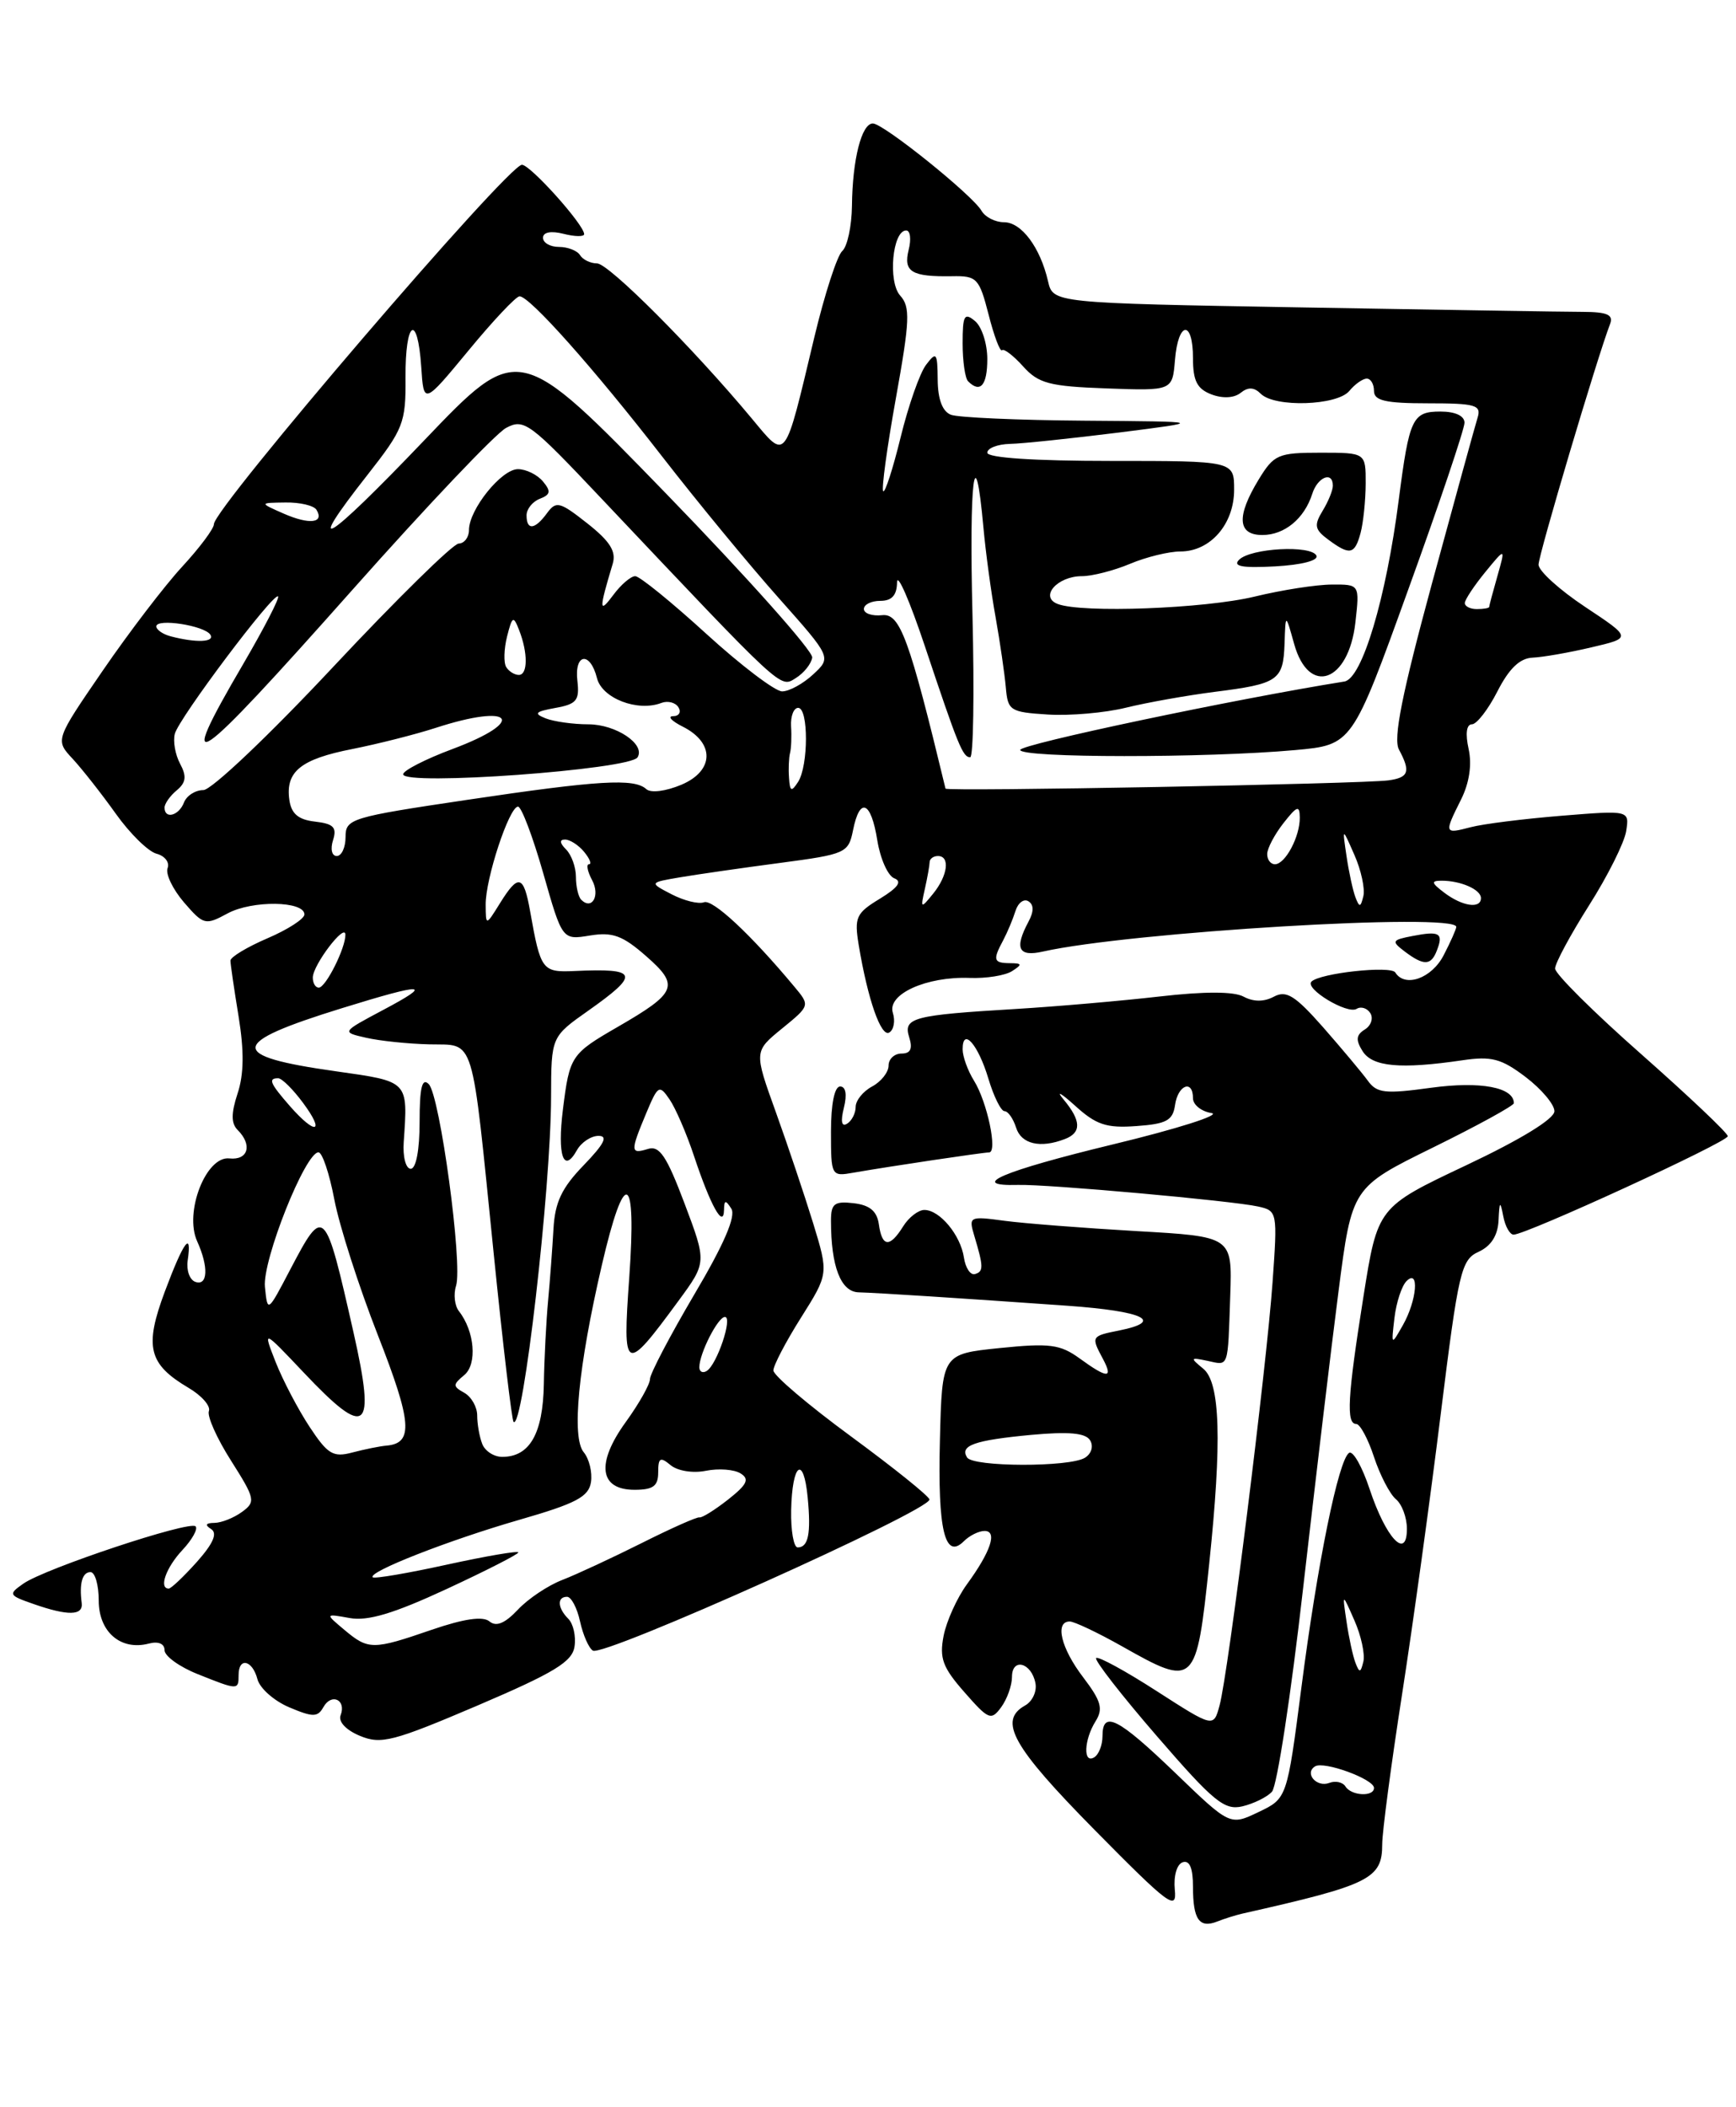 <?xml version="1.0" encoding="UTF-8" standalone="no"?>
<!DOCTYPE svg PUBLIC "-//W3C//DTD SVG 1.1//EN" "http://www.w3.org/Graphics/SVG/1.1/DTD/svg11.dtd" >
<svg xmlns="http://www.w3.org/2000/svg" xmlns:xlink="http://www.w3.org/1999/xlink" version="1.1" viewBox="0 0 211 256">
 <g >
 <path fill="currentColor"
d=" M 151.00 232.49 C 166.52 229.00 168.00 228.26 168.00 224.06 C 168.00 222.58 169.08 214.42 170.40 205.93 C 171.72 197.45 173.84 182.09 175.11 171.81 C 177.27 154.42 177.59 153.05 179.72 152.08 C 181.23 151.39 182.05 150.11 182.14 148.27 C 182.25 145.91 182.34 145.84 182.71 147.75 C 182.94 148.99 183.51 150.00 183.97 150.00 C 185.50 150.00 210.00 138.75 210.00 138.04 C 210.00 137.66 205.27 133.19 199.50 128.09 C 193.72 123.00 189.00 118.31 189.01 117.67 C 189.01 117.03 190.87 113.58 193.13 110.01 C 195.40 106.44 197.43 102.38 197.65 100.98 C 198.05 98.44 198.05 98.44 189.78 99.11 C 185.22 99.48 180.26 100.10 178.75 100.50 C 175.53 101.34 175.51 101.28 177.58 97.14 C 178.59 95.12 178.92 92.90 178.50 90.99 C 178.09 89.14 178.24 88.00 178.90 88.00 C 179.48 88.00 180.88 86.20 182.00 84.00 C 183.42 81.22 184.72 79.97 186.27 79.90 C 187.50 79.85 190.71 79.29 193.42 78.65 C 198.34 77.50 198.34 77.50 192.67 73.74 C 189.55 71.67 187.00 69.36 187.00 68.60 C 187.00 67.42 194.13 43.42 195.70 39.35 C 196.12 38.24 195.34 37.90 192.38 37.89 C 190.24 37.89 174.89 37.64 158.25 37.35 C 127.99 36.82 127.99 36.82 127.38 34.16 C 126.43 30.05 124.15 27.00 122.03 27.00 C 120.97 27.00 119.74 26.38 119.30 25.61 C 118.19 23.69 107.37 15.00 106.09 15.00 C 104.72 15.00 103.61 19.37 103.55 25.00 C 103.52 27.48 102.99 29.95 102.37 30.50 C 101.75 31.05 100.22 35.77 98.97 41.00 C 95.30 56.37 95.63 55.95 91.37 50.84 C 84.23 42.27 73.98 32.00 72.56 32.00 C 71.77 32.00 70.84 31.55 70.50 31.00 C 70.16 30.45 69.01 30.00 67.94 30.00 C 66.87 30.00 66.00 29.50 66.00 28.89 C 66.00 28.21 66.96 28.02 68.50 28.41 C 69.87 28.76 71.00 28.77 71.00 28.45 C 71.00 27.31 64.48 20.04 63.44 20.02 C 61.77 19.99 26.00 61.71 26.00 63.68 C 26.00 64.23 24.27 66.54 22.15 68.84 C 20.03 71.13 15.69 76.81 12.50 81.46 C 6.70 89.91 6.70 89.91 8.84 92.20 C 10.01 93.47 12.37 96.47 14.08 98.87 C 15.79 101.27 18.01 103.45 19.02 103.72 C 20.03 103.98 20.64 104.77 20.37 105.47 C 20.10 106.18 21.00 108.04 22.36 109.63 C 24.75 112.39 24.95 112.44 27.67 110.97 C 30.66 109.36 37.00 109.45 37.00 111.10 C 37.00 111.63 34.98 112.94 32.50 114.00 C 30.03 115.06 28.00 116.28 28.01 116.71 C 28.01 117.15 28.46 120.20 29.00 123.50 C 29.68 127.68 29.65 130.52 28.88 132.84 C 28.08 135.28 28.08 136.48 28.89 137.29 C 30.71 139.11 30.16 140.99 27.88 140.74 C 25.04 140.42 22.37 147.29 23.96 150.80 C 25.37 153.91 25.27 156.26 23.75 155.74 C 23.06 155.51 22.64 154.34 22.81 153.16 C 23.36 149.40 22.32 150.81 20.04 156.90 C 17.52 163.63 18.04 165.73 22.91 168.61 C 24.51 169.55 25.62 170.82 25.39 171.43 C 25.15 172.05 26.36 174.76 28.08 177.46 C 31.02 182.10 31.10 182.46 29.41 183.69 C 28.42 184.41 26.92 185.01 26.06 185.02 C 25.00 185.03 24.87 185.27 25.66 185.77 C 26.46 186.28 25.92 187.52 23.93 189.76 C 22.33 191.54 20.80 193.00 20.51 193.00 C 19.27 193.00 20.18 190.44 22.17 188.32 C 23.36 187.05 24.08 185.75 23.77 185.44 C 23.05 184.71 5.46 190.56 2.84 192.40 C 0.98 193.70 1.04 193.82 4.09 194.88 C 8.27 196.34 10.13 196.30 9.93 194.75 C 9.62 192.36 10.01 191.00 11.00 191.00 C 11.55 191.00 12.00 192.56 12.00 194.46 C 12.00 198.28 14.69 200.58 18.10 199.68 C 19.25 199.38 20.00 199.70 20.00 200.49 C 20.00 201.20 21.81 202.51 24.02 203.39 C 28.94 205.36 29.00 205.36 29.00 203.50 C 29.00 201.30 30.68 201.67 31.29 204.01 C 31.58 205.12 33.32 206.65 35.16 207.43 C 38.05 208.65 38.61 208.64 39.31 207.40 C 40.29 205.65 42.12 206.52 41.40 208.39 C 41.10 209.18 42.05 210.19 43.76 210.90 C 46.32 211.96 47.79 211.58 58.06 207.20 C 67.38 203.22 69.56 201.89 69.83 200.04 C 70.02 198.79 69.68 197.28 69.08 196.68 C 67.76 195.36 67.68 194.00 68.92 194.00 C 69.43 194.00 70.14 195.34 70.50 196.99 C 70.86 198.63 71.56 200.23 72.06 200.54 C 73.36 201.34 113.03 183.53 112.97 182.18 C 112.95 181.80 108.68 178.37 103.47 174.54 C 98.26 170.72 94.00 167.10 94.00 166.50 C 94.00 165.90 95.51 163.01 97.36 160.08 C 100.71 154.76 100.71 154.76 98.84 148.63 C 97.80 145.26 95.76 139.18 94.30 135.12 C 91.64 127.74 91.64 127.74 95.05 124.96 C 98.47 122.17 98.47 122.17 96.52 119.84 C 91.24 113.51 86.62 109.21 85.56 109.62 C 84.90 109.87 83.14 109.43 81.63 108.65 C 78.89 107.23 78.89 107.23 82.70 106.58 C 84.79 106.23 90.24 105.44 94.80 104.84 C 102.81 103.78 103.12 103.64 103.68 100.87 C 104.50 96.76 105.87 97.33 106.63 102.09 C 106.99 104.33 107.92 106.42 108.70 106.71 C 109.68 107.09 109.15 107.84 106.94 109.19 C 104.05 110.94 103.82 111.45 104.37 114.81 C 105.47 121.43 107.09 126.06 108.09 125.44 C 108.64 125.11 108.83 124.03 108.52 123.05 C 107.80 120.79 112.59 118.62 117.84 118.81 C 119.85 118.89 122.17 118.52 123.00 117.99 C 124.28 117.17 124.24 117.03 122.75 117.02 C 120.75 117.00 120.64 116.64 121.93 114.24 C 122.44 113.28 123.11 111.68 123.42 110.69 C 123.73 109.69 124.44 109.15 125.00 109.50 C 125.67 109.92 125.67 110.74 125.00 111.99 C 123.27 115.23 123.78 116.28 126.75 115.61 C 137.35 113.23 177.00 110.85 177.00 112.61 C 177.00 112.88 176.31 114.43 175.47 116.05 C 174.02 118.87 170.76 120.03 169.59 118.15 C 169.06 117.29 160.44 118.22 159.40 119.26 C 158.54 120.12 163.76 123.27 164.89 122.57 C 165.42 122.24 166.18 122.48 166.56 123.10 C 166.94 123.72 166.64 124.61 165.88 125.08 C 164.82 125.74 164.76 126.36 165.62 127.72 C 166.82 129.61 170.22 129.92 177.72 128.82 C 181.29 128.29 182.47 128.61 185.43 130.85 C 187.35 132.31 188.93 134.18 188.93 135.00 C 188.94 135.93 184.84 138.44 178.19 141.58 C 167.44 146.66 167.44 146.66 165.71 157.58 C 163.78 169.73 163.60 173.00 164.84 173.00 C 165.30 173.00 166.28 174.81 167.00 177.01 C 167.73 179.22 168.93 181.53 169.66 182.14 C 170.40 182.75 171.00 184.37 171.00 185.74 C 171.00 189.60 168.45 186.88 166.47 180.92 C 165.57 178.20 164.45 176.22 163.98 176.51 C 162.69 177.31 160.13 189.88 158.18 205.00 C 156.43 218.50 156.43 218.50 152.97 220.15 C 149.50 221.81 149.50 221.81 142.85 215.40 C 135.86 208.68 134.00 207.74 134.00 210.94 C 134.00 212.01 133.55 213.16 133.00 213.50 C 131.63 214.35 131.74 211.39 133.16 209.12 C 134.11 207.60 133.84 206.66 131.66 203.79 C 128.96 200.26 128.17 197.00 130.02 197.00 C 130.57 197.00 133.42 198.35 136.35 200.00 C 145.26 205.03 145.40 204.89 146.97 190.00 C 148.53 175.10 148.32 167.98 146.25 166.29 C 144.63 164.96 144.66 164.89 146.75 165.33 C 149.39 165.90 149.22 166.39 149.53 157.36 C 149.77 150.23 149.77 150.23 138.13 149.57 C 131.74 149.20 124.52 148.64 122.10 148.32 C 117.82 147.74 117.72 147.80 118.41 150.11 C 119.55 153.91 119.56 154.48 118.50 154.79 C 117.95 154.95 117.35 154.05 117.16 152.79 C 116.75 150.05 114.22 147.00 112.35 147.00 C 111.62 147.00 110.45 147.90 109.77 149.00 C 108.14 151.61 107.21 151.53 106.82 148.75 C 106.59 147.14 105.72 146.41 103.75 146.18 C 101.41 145.91 101.00 146.24 101.00 148.31 C 101.00 153.87 102.19 156.96 104.37 157.01 C 106.82 157.08 116.43 157.70 129.75 158.64 C 139.03 159.30 141.59 160.53 136.00 161.65 C 132.63 162.32 132.60 162.38 134.04 165.07 C 135.35 167.52 134.62 167.51 131.21 165.03 C 128.86 163.33 127.58 163.16 121.50 163.78 C 114.50 164.50 114.50 164.50 114.24 175.00 C 113.96 185.86 114.84 189.56 117.16 187.24 C 117.84 186.56 118.97 186.00 119.67 186.00 C 121.26 186.00 120.43 188.50 117.51 192.50 C 116.31 194.15 115.04 196.96 114.69 198.74 C 114.16 201.46 114.57 202.58 117.22 205.59 C 120.16 208.95 120.47 209.07 121.69 207.41 C 122.41 206.42 123.00 204.77 123.00 203.73 C 123.00 201.36 125.37 201.99 125.85 204.49 C 126.05 205.49 125.48 206.71 124.60 207.20 C 121.29 209.05 123.04 212.18 133.04 222.32 C 142.10 231.50 143.06 232.21 142.79 229.59 C 142.63 227.92 143.03 226.50 143.75 226.25 C 144.59 225.97 145.00 226.96 145.00 229.25 C 145.00 233.21 145.77 234.31 147.95 233.45 C 148.80 233.11 150.18 232.68 151.00 232.49 Z  M 154.60 217.68 C 155.21 217.03 156.91 205.93 158.38 193.00 C 159.86 180.07 161.79 163.82 162.69 156.88 C 164.32 144.26 164.32 144.26 174.16 139.42 C 179.57 136.76 184.00 134.33 184.00 134.03 C 184.00 132.10 179.95 131.34 173.98 132.15 C 168.30 132.93 167.34 132.82 166.23 131.27 C 165.52 130.30 163.08 127.39 160.81 124.80 C 157.40 120.94 156.34 120.28 154.83 121.09 C 153.63 121.73 152.36 121.73 151.16 121.09 C 149.96 120.44 146.40 120.44 140.91 121.07 C 136.29 121.60 128.45 122.28 123.50 122.58 C 110.94 123.33 109.75 123.64 110.51 126.03 C 110.95 127.42 110.67 128.00 109.57 128.00 C 108.71 128.00 108.00 128.66 108.00 129.46 C 108.00 130.27 107.10 131.41 106.00 132.00 C 104.90 132.59 104.00 133.70 104.00 134.48 C 104.00 135.25 103.53 136.17 102.96 136.52 C 102.29 136.94 102.15 136.26 102.57 134.58 C 102.97 132.97 102.80 132.00 102.11 132.00 C 101.43 132.00 101.00 134.13 101.00 137.47 C 101.00 142.90 101.03 142.95 103.75 142.47 C 108.10 141.71 119.43 140.02 120.22 140.01 C 121.28 140.00 119.99 133.87 118.38 131.29 C 117.62 130.07 117.00 128.35 117.00 127.48 C 117.00 124.74 118.89 126.90 120.13 131.04 C 120.78 133.22 121.67 135.00 122.09 135.00 C 122.52 135.00 123.15 135.90 123.50 137.00 C 124.13 139.00 126.43 139.54 129.42 138.39 C 131.47 137.61 131.42 136.16 129.27 133.58 C 128.31 132.44 128.93 132.77 130.64 134.31 C 133.22 136.66 134.48 137.08 138.12 136.81 C 141.79 136.55 142.55 136.13 142.82 134.25 C 143.17 131.80 145.00 131.11 145.00 133.43 C 145.00 134.22 146.01 135.03 147.25 135.23 C 148.49 135.43 143.09 137.15 135.25 139.04 C 121.82 142.29 117.52 144.13 123.75 143.96 C 127.29 143.86 149.76 145.88 152.90 146.58 C 155.26 147.10 155.28 147.23 154.67 155.81 C 153.93 166.19 149.28 203.37 148.23 207.20 C 147.50 209.90 147.50 209.90 140.58 205.45 C 136.78 203.00 133.47 201.20 133.23 201.44 C 132.98 201.68 136.32 205.97 140.64 210.96 C 147.50 218.89 148.82 219.97 151.00 219.46 C 152.38 219.13 154.00 218.34 154.60 217.68 Z  M 174.65 115.46 C 175.46 113.37 174.98 113.08 171.72 113.71 C 169.16 114.20 169.09 114.35 170.72 115.59 C 173.06 117.36 173.94 117.33 174.65 115.46 Z  M 163.53 217.04 C 163.20 216.52 162.32 216.32 161.57 216.61 C 160.02 217.20 158.50 215.43 159.84 214.60 C 160.92 213.93 167.00 216.15 167.00 217.22 C 167.00 218.33 164.24 218.19 163.53 217.04 Z  M 164.74 202.00 C 164.43 201.18 163.94 198.93 163.66 197.00 C 163.14 193.50 163.14 193.50 164.62 196.87 C 165.44 198.72 165.92 200.97 165.71 201.87 C 165.37 203.26 165.23 203.28 164.74 202.00 Z  M 41.86 198.02 C 39.50 196.04 39.50 196.04 42.50 196.58 C 44.70 196.98 47.84 196.04 54.25 193.07 C 59.06 190.84 63.00 188.83 63.00 188.61 C 63.00 188.38 59.10 189.05 54.33 190.09 C 49.56 191.14 45.49 191.83 45.30 191.63 C 44.66 190.99 54.52 187.13 63.11 184.65 C 70.03 182.66 71.56 181.85 71.83 180.06 C 72.01 178.87 71.61 177.24 70.95 176.44 C 69.45 174.64 70.28 166.07 73.14 153.75 C 75.93 141.71 77.40 142.36 76.48 155.23 C 75.65 166.83 75.92 166.96 82.46 158.05 C 85.90 153.37 85.90 153.37 83.20 146.21 C 81.02 140.44 80.16 139.15 78.75 139.59 C 76.61 140.25 76.60 139.90 78.53 135.28 C 79.97 131.84 80.13 131.74 81.38 133.57 C 82.11 134.63 83.46 137.75 84.37 140.50 C 86.36 146.48 87.95 149.34 88.00 147.00 C 88.02 145.78 88.19 145.75 88.89 146.85 C 89.47 147.77 87.99 151.19 84.37 157.30 C 81.42 162.31 79.00 166.92 79.00 167.55 C 79.00 168.18 77.68 170.52 76.07 172.75 C 72.42 177.78 72.83 181.00 77.12 181.00 C 79.39 181.00 80.00 180.55 80.00 178.88 C 80.00 177.10 80.25 176.96 81.50 178.00 C 82.35 178.71 84.22 179.01 85.80 178.69 C 87.34 178.38 89.23 178.52 90.01 179.01 C 91.13 179.70 90.82 180.35 88.49 182.19 C 86.87 183.46 85.31 184.43 85.02 184.35 C 84.74 184.27 81.58 185.67 78.00 187.47 C 74.42 189.26 70.08 191.28 68.35 191.95 C 66.62 192.61 64.18 194.24 62.94 195.57 C 61.36 197.24 60.31 197.67 59.49 196.99 C 58.69 196.33 56.41 196.66 52.49 198.00 C 45.32 200.47 44.78 200.47 41.86 198.02 Z  M 96.16 183.48 C 96.28 177.78 97.67 176.71 98.17 181.94 C 98.59 186.34 98.25 188.00 96.95 188.00 C 96.47 188.00 96.11 185.97 96.16 183.48 Z  M 117.54 177.07 C 116.64 175.61 118.43 174.98 125.32 174.33 C 129.89 173.91 131.94 174.09 132.49 174.98 C 132.93 175.69 132.67 176.60 131.88 177.10 C 130.03 178.27 118.27 178.24 117.54 177.07 Z  M 37.62 173.34 C 36.23 171.23 34.38 167.70 33.51 165.50 C 31.94 161.50 31.94 161.50 36.91 166.75 C 44.59 174.88 45.70 174.00 42.98 161.94 C 39.49 146.51 39.39 146.41 35.27 154.25 C 32.52 159.50 32.52 159.50 32.20 156.35 C 31.88 153.13 37.10 140.00 38.71 140.00 C 39.17 140.00 40.04 142.59 40.64 145.75 C 41.24 148.91 43.62 156.33 45.93 162.22 C 50.07 172.78 50.27 175.34 47.00 175.63 C 46.17 175.70 44.30 176.08 42.82 176.47 C 40.49 177.09 39.83 176.69 37.62 173.34 Z  M 58.61 175.42 C 58.27 174.55 58.00 173.00 58.00 171.97 C 58.00 170.94 57.30 169.71 56.44 169.22 C 55.02 168.43 55.02 168.23 56.43 167.06 C 58.03 165.73 57.69 161.73 55.78 159.30 C 55.26 158.64 55.10 157.25 55.43 156.22 C 56.26 153.62 53.47 133.07 52.11 131.71 C 51.30 130.90 51.00 132.12 51.00 136.30 C 51.00 139.71 50.57 142.00 49.92 142.00 C 49.33 142.00 48.94 140.55 49.07 138.75 C 49.58 131.26 49.74 131.42 40.80 130.15 C 27.62 128.29 27.77 126.75 41.55 122.49 C 51.70 119.35 52.79 119.41 46.50 122.74 C 41.50 125.40 41.50 125.40 44.50 126.08 C 46.15 126.46 49.60 126.82 52.17 126.88 C 57.82 127.02 57.25 125.20 60.02 152.44 C 61.13 163.40 62.21 172.55 62.42 172.75 C 63.56 173.89 66.96 144.47 66.98 133.23 C 67.00 125.96 67.00 125.96 71.50 122.79 C 77.83 118.32 77.59 117.62 69.84 117.97 C 65.90 118.15 65.71 117.90 64.44 110.75 C 63.65 106.28 63.02 106.11 60.76 109.75 C 59.05 112.50 59.05 112.50 59.03 109.93 C 58.99 106.80 61.89 98.00 62.96 98.00 C 63.38 98.00 64.76 101.65 66.03 106.10 C 68.34 114.21 68.34 114.21 71.70 113.66 C 74.46 113.21 75.68 113.66 78.55 116.18 C 82.62 119.75 82.28 120.60 75.08 124.76 C 69.40 128.04 69.23 128.29 68.42 134.79 C 67.72 140.39 68.50 142.65 70.12 139.74 C 70.66 138.78 71.84 138.00 72.75 138.00 C 73.94 138.00 73.44 138.98 70.95 141.56 C 68.28 144.31 67.45 146.06 67.27 149.31 C 67.14 151.61 66.85 155.53 66.62 158.00 C 66.39 160.47 66.15 165.06 66.10 168.18 C 65.99 174.19 64.38 177.00 61.04 177.00 C 60.03 177.00 58.94 176.29 58.61 175.42 Z  M 85.00 166.11 C 85.00 164.44 87.26 160.00 88.11 160.00 C 89.09 160.00 87.14 165.80 85.90 166.56 C 85.41 166.87 85.00 166.66 85.00 166.11 Z  M 169.49 160.10 C 169.71 158.24 170.37 156.23 170.95 155.65 C 172.54 154.06 172.22 157.99 170.51 161.00 C 169.09 163.50 169.09 163.50 169.49 160.10 Z  M 35.25 134.40 C 32.82 131.62 32.55 131.00 33.81 131.00 C 34.26 131.00 35.62 132.35 36.84 134.00 C 39.55 137.66 38.37 137.95 35.25 134.40 Z  M 38.02 118.75 C 38.05 117.21 41.95 112.09 41.98 113.55 C 42.01 115.16 39.60 119.98 38.75 119.99 C 38.34 120.00 38.01 119.44 38.02 118.75 Z  M 70.64 109.31 C 70.29 108.95 70.00 107.71 70.00 106.53 C 70.00 105.36 69.46 103.86 68.80 103.20 C 68.02 102.42 67.98 102.00 68.68 102.00 C 69.27 102.00 70.32 102.67 71.00 103.50 C 71.68 104.33 71.95 105.00 71.59 105.00 C 71.23 105.00 71.40 105.87 71.97 106.94 C 72.97 108.81 71.95 110.62 70.64 109.31 Z  M 112.41 108.00 C 112.72 106.62 112.98 105.16 112.99 104.75 C 112.99 104.34 113.45 104.00 114.00 104.00 C 115.50 104.00 115.20 106.37 113.43 108.56 C 111.91 110.43 111.87 110.41 112.41 108.00 Z  M 164.74 109.00 C 164.43 108.17 163.94 105.92 163.66 104.00 C 163.14 100.50 163.14 100.50 164.62 103.87 C 165.44 105.72 165.92 107.97 165.71 108.87 C 165.37 110.26 165.23 110.28 164.74 109.00 Z  M 175.56 108.47 C 173.96 107.26 173.90 107.00 175.23 107.00 C 177.56 107.00 180.00 108.08 180.00 109.11 C 180.00 110.45 177.75 110.12 175.56 108.47 Z  M 154.02 103.75 C 154.03 103.06 154.92 101.38 156.00 100.00 C 157.65 97.90 157.96 97.79 157.98 99.32 C 158.01 101.63 156.22 105.00 154.96 105.00 C 154.43 105.00 154.01 104.44 154.02 103.75 Z  M 40.48 102.07 C 40.97 100.52 40.54 100.08 38.29 99.82 C 36.26 99.59 35.41 98.87 35.17 97.19 C 34.68 93.74 36.55 92.23 42.83 91.00 C 45.95 90.38 50.49 89.23 52.93 88.44 C 62.36 85.37 64.15 87.58 55.00 91.00 C 51.70 92.23 49.00 93.62 49.00 94.07 C 49.00 95.51 76.56 93.51 77.49 92.01 C 78.48 90.42 74.87 88.00 71.51 88.00 C 69.67 88.00 67.34 87.67 66.33 87.28 C 64.83 86.68 65.04 86.46 67.50 86.01 C 70.08 85.55 70.45 85.09 70.18 82.74 C 69.78 79.37 71.73 79.09 72.56 82.39 C 73.18 84.85 77.50 86.51 80.39 85.40 C 81.16 85.11 82.09 85.34 82.46 85.93 C 82.82 86.52 82.53 87.01 81.81 87.01 C 81.09 87.02 81.62 87.60 83.00 88.29 C 86.90 90.26 86.81 93.65 82.82 95.34 C 80.91 96.14 79.10 96.37 78.55 95.87 C 77.09 94.54 72.79 94.79 56.75 97.18 C 42.63 99.28 42.00 99.47 42.00 101.68 C 42.00 102.96 41.52 104.00 40.93 104.00 C 40.33 104.00 40.13 103.15 40.48 102.07 Z  M 20.00 98.12 C 20.00 97.64 20.67 96.69 21.48 96.02 C 22.61 95.08 22.71 94.32 21.89 92.79 C 21.30 91.69 21.01 90.05 21.25 89.15 C 21.75 87.24 33.26 71.93 33.80 72.46 C 33.99 72.66 32.09 76.34 29.58 80.64 C 21.06 95.18 23.27 93.69 42.87 71.62 C 51.85 61.51 60.24 52.67 61.51 51.99 C 63.70 50.82 64.38 51.33 73.16 60.63 C 95.35 84.10 94.79 83.59 96.71 82.39 C 97.70 81.78 98.60 80.66 98.72 79.89 C 98.84 79.13 90.86 70.17 80.99 60.00 C 63.03 41.50 63.03 41.50 51.56 53.50 C 39.56 66.06 36.75 67.76 44.67 57.69 C 49.04 52.12 49.33 51.38 49.29 45.87 C 49.24 38.95 50.75 37.93 51.20 44.59 C 51.50 49.17 51.50 49.17 56.94 42.59 C 59.93 38.96 62.72 36.00 63.15 36.00 C 64.38 36.00 72.13 44.70 80.51 55.50 C 84.78 61.00 91.15 68.73 94.67 72.68 C 101.06 79.87 101.06 79.87 98.84 81.93 C 97.62 83.07 95.92 84.00 95.06 84.00 C 94.20 83.99 90.05 80.84 85.84 77.00 C 81.62 73.15 77.74 70.00 77.21 70.00 C 76.68 70.00 75.49 71.01 74.57 72.25 C 72.79 74.64 72.78 74.12 74.47 68.50 C 74.92 67.00 74.15 65.77 71.39 63.59 C 68.04 60.95 67.60 60.83 66.49 62.34 C 65.01 64.37 64.00 64.47 64.00 62.61 C 64.00 61.84 64.73 60.94 65.61 60.60 C 66.92 60.09 66.99 59.69 65.99 58.49 C 65.31 57.67 63.94 57.00 62.95 57.00 C 60.94 57.00 57.00 61.91 57.00 64.40 C 57.00 65.28 56.44 66.02 55.75 66.04 C 55.06 66.06 48.20 72.80 40.50 81.02 C 32.69 89.36 25.71 95.98 24.72 95.99 C 23.74 95.99 22.68 96.67 22.36 97.50 C 21.74 99.11 20.00 99.57 20.00 98.12 Z  M 95.90 94.50 C 95.82 93.40 95.88 92.05 96.02 91.50 C 96.17 90.95 96.23 89.49 96.15 88.25 C 96.08 87.01 96.47 86.00 97.01 86.00 C 98.28 86.00 98.27 93.03 97.00 95.00 C 96.19 96.25 96.01 96.17 95.90 94.50 Z  M 114.92 95.81 C 110.51 77.54 109.40 74.50 107.22 74.74 C 106.00 74.87 105.00 74.53 105.00 73.99 C 105.00 73.44 105.90 73.00 107.00 73.00 C 108.40 73.00 109.01 72.32 109.03 70.75 C 109.05 69.51 110.57 73.00 112.41 78.50 C 116.47 90.65 117.02 92.00 117.92 92.00 C 118.31 92.00 118.43 84.24 118.20 74.75 C 117.78 58.27 118.49 52.65 119.53 64.10 C 119.80 67.07 120.46 71.97 121.01 75.00 C 121.55 78.03 122.10 81.85 122.25 83.50 C 122.49 86.34 122.76 86.52 127.35 86.81 C 130.02 86.98 134.30 86.61 136.85 85.98 C 139.41 85.35 144.25 84.49 147.61 84.06 C 155.38 83.08 155.97 82.67 156.13 78.19 C 156.25 74.50 156.25 74.50 157.30 78.25 C 159.08 84.61 163.92 82.90 164.74 75.62 C 165.26 71.00 165.26 71.00 161.88 71.02 C 160.02 71.02 155.80 71.68 152.50 72.48 C 146.42 73.95 131.50 74.51 128.56 73.38 C 126.30 72.52 128.50 70.00 131.50 70.00 C 132.74 70.00 135.37 69.33 137.35 68.50 C 139.32 67.67 142.08 67.00 143.47 67.00 C 147.11 67.00 150.00 63.68 150.00 59.50 C 150.00 56.00 150.00 56.00 135.00 56.00 C 125.67 56.00 120.00 55.62 120.00 55.00 C 120.00 54.45 121.24 53.97 122.75 53.93 C 124.26 53.90 130.22 53.27 136.00 52.55 C 146.50 51.22 146.50 51.22 131.83 51.11 C 123.76 51.05 116.45 50.73 115.58 50.39 C 114.55 50.00 113.99 48.52 113.97 46.14 C 113.94 42.83 113.81 42.67 112.56 44.32 C 111.80 45.31 110.41 49.27 109.47 53.11 C 108.53 56.95 107.57 59.91 107.35 59.68 C 107.12 59.45 107.81 54.37 108.89 48.38 C 110.59 38.92 110.66 37.29 109.41 35.91 C 107.90 34.23 108.47 28.00 110.14 28.00 C 110.64 28.00 110.77 29.06 110.44 30.36 C 109.78 33.03 110.79 33.64 115.72 33.56 C 118.74 33.50 119.02 33.80 120.16 38.23 C 120.82 40.83 121.56 42.78 121.79 42.55 C 122.02 42.32 123.17 43.20 124.35 44.51 C 126.22 46.59 127.54 46.94 134.50 47.19 C 142.50 47.48 142.50 47.48 142.81 43.74 C 143.20 38.99 145.00 38.82 145.00 43.53 C 145.00 46.28 145.50 47.25 147.25 47.92 C 148.63 48.44 150.00 48.36 150.79 47.73 C 151.70 47.00 152.43 47.03 153.24 47.84 C 154.93 49.53 162.51 49.29 164.00 47.50 C 164.68 46.67 165.64 46.00 166.12 46.00 C 166.61 46.00 167.00 46.67 167.00 47.50 C 167.00 48.68 168.40 49.00 173.57 49.00 C 179.36 49.00 180.07 49.21 179.59 50.75 C 179.29 51.71 176.80 60.77 174.05 70.87 C 170.40 84.32 169.32 89.73 170.03 91.06 C 171.48 93.76 171.23 94.47 168.75 94.81 C 165.54 95.24 115.02 96.19 114.92 95.81 Z  M 157.42 91.13 C 164.35 90.50 164.35 90.50 171.17 71.61 C 174.93 61.23 178.00 52.12 178.00 51.36 C 178.00 50.52 176.88 50.00 175.07 50.00 C 171.67 50.00 171.29 50.81 170.01 60.72 C 168.47 72.71 165.55 82.46 163.40 82.80 C 149.93 84.96 124.00 90.43 124.00 91.11 C 124.00 92.10 146.58 92.11 157.42 91.13 Z  M 160.00 67.50 C 159.35 66.19 152.01 66.59 150.60 68.01 C 149.80 68.81 151.00 69.03 155.00 68.81 C 158.24 68.63 160.29 68.09 160.00 67.50 Z  M 165.37 64.75 C 165.70 63.51 165.98 60.81 165.99 58.75 C 166.00 55.00 166.00 55.00 160.49 55.00 C 155.34 55.00 154.84 55.22 152.99 58.25 C 150.26 62.73 150.40 65.00 153.43 65.00 C 156.13 65.00 158.54 63.01 159.50 59.99 C 160.15 57.94 162.00 57.21 162.00 59.01 C 162.00 59.57 161.44 60.95 160.75 62.07 C 159.69 63.82 159.79 64.34 161.44 65.56 C 164.07 67.51 164.66 67.38 165.37 64.75 Z  M 120.00 43.62 C 120.00 41.76 119.33 39.68 118.50 39.00 C 117.21 37.93 117.00 38.31 117.00 41.71 C 117.00 43.89 117.30 45.97 117.67 46.33 C 119.15 47.81 120.00 46.82 120.00 43.62 Z  M 61.53 81.05 C 61.20 80.52 61.25 78.85 61.63 77.33 C 62.26 74.85 62.40 74.77 63.09 76.54 C 64.18 79.32 64.16 82.00 63.06 82.00 C 62.54 82.00 61.85 81.57 61.53 81.05 Z  M 20.75 77.31 C 19.79 77.06 19.00 76.51 19.00 76.10 C 19.00 75.09 24.88 76.00 25.57 77.12 C 26.13 78.03 23.84 78.12 20.75 77.31 Z  M 178.04 73.25 C 178.06 72.84 179.18 71.15 180.53 69.50 C 182.99 66.50 182.99 66.50 182.00 69.99 C 181.45 71.91 181.00 73.60 181.00 73.74 C 181.00 73.88 180.32 74.00 179.50 74.00 C 178.68 74.00 178.02 73.66 178.04 73.25 Z  M 34.50 62.41 C 31.50 61.09 31.50 61.09 34.69 61.05 C 36.45 61.02 38.14 61.42 38.46 61.93 C 39.46 63.55 37.61 63.77 34.50 62.41 Z "/>
</g>
</svg>